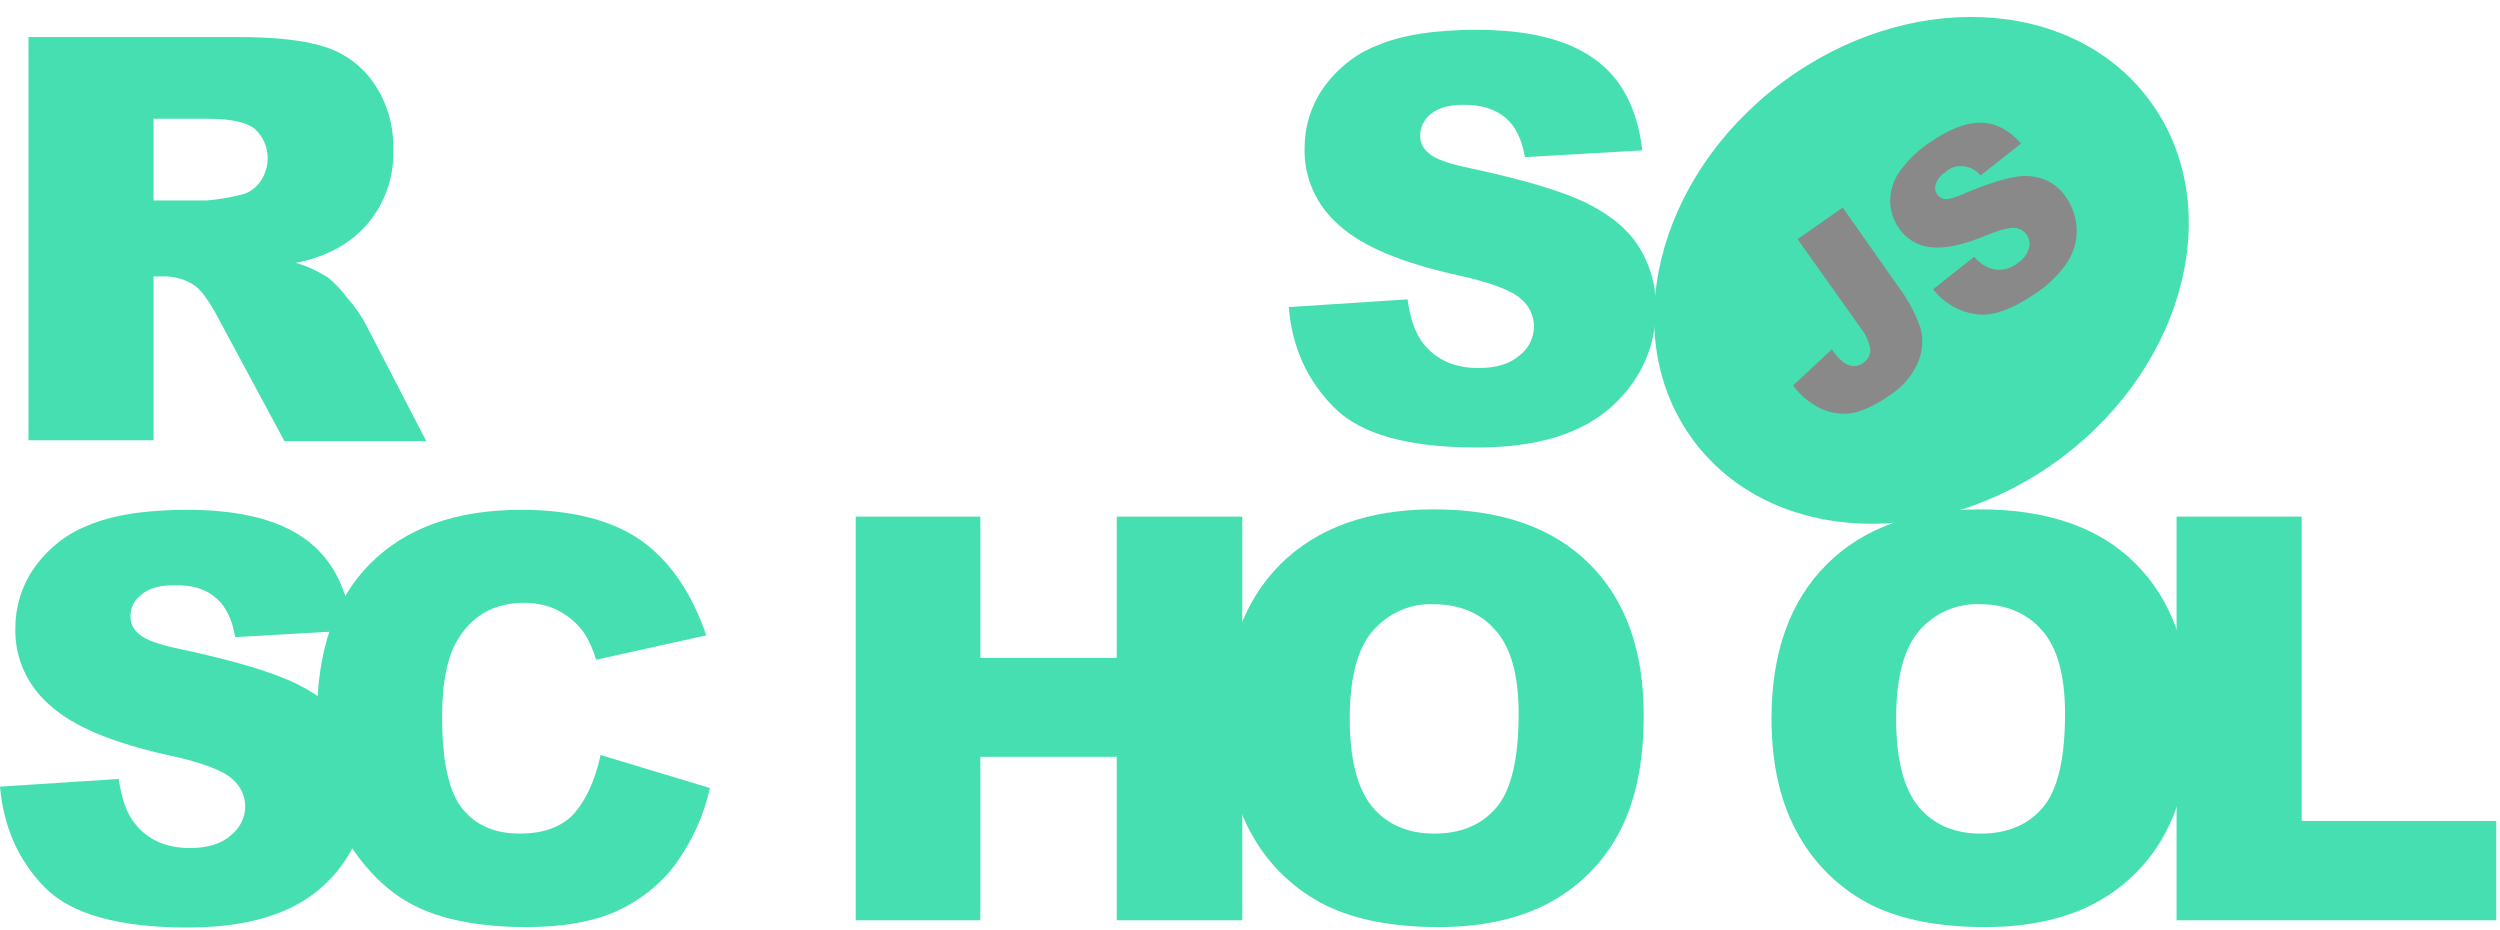 <svg width="86" height="32" viewBox="0 0 86 32" fill="none" xmlns="http://www.w3.org/2000/svg">
<g clip-path="url(#clip0_37_13)">
<path d="M44.334 10.563L48.419 10.299C48.513 10.967 48.684 11.464 48.963 11.821C49.414 12.381 50.035 12.66 50.858 12.66C51.464 12.66 51.946 12.52 52.272 12.225C52.583 11.992 52.769 11.619 52.769 11.231C52.769 10.858 52.598 10.501 52.303 10.268C51.992 9.988 51.262 9.709 50.113 9.46C48.233 9.041 46.882 8.482 46.089 7.767C45.297 7.099 44.847 6.12 44.878 5.08C44.878 4.365 45.095 3.65 45.499 3.06C45.965 2.392 46.602 1.864 47.363 1.569C48.186 1.212 49.336 1.025 50.781 1.025C52.551 1.025 53.903 1.351 54.835 2.019C55.767 2.672 56.326 3.728 56.497 5.173L52.458 5.406C52.349 4.784 52.132 4.334 51.775 4.039C51.417 3.744 50.952 3.604 50.346 3.604C49.849 3.604 49.476 3.713 49.227 3.915C48.994 4.101 48.839 4.381 48.854 4.691C48.854 4.924 48.979 5.142 49.165 5.282C49.367 5.468 49.849 5.639 50.61 5.794C52.489 6.198 53.825 6.602 54.648 7.021C55.472 7.441 56.062 7.953 56.419 8.559C56.792 9.181 56.979 9.895 56.963 10.625C56.963 11.495 56.715 12.365 56.218 13.095C55.705 13.856 54.99 14.447 54.151 14.804C53.266 15.192 52.148 15.394 50.812 15.394C48.45 15.394 46.819 14.944 45.903 14.027C44.986 13.111 44.443 11.961 44.334 10.563ZM0.979 15.161V1.274H8.14C9.46 1.274 10.485 1.383 11.184 1.616C11.868 1.833 12.474 2.283 12.878 2.889C13.328 3.557 13.546 4.334 13.53 5.142C13.577 6.509 12.878 7.814 11.682 8.497C11.216 8.761 10.703 8.948 10.175 9.041C10.563 9.15 10.951 9.336 11.293 9.553C11.557 9.771 11.775 10.019 11.977 10.284C12.21 10.548 12.412 10.843 12.582 11.153L14.664 15.177H9.786L7.487 10.905C7.192 10.361 6.944 10.004 6.711 9.833C6.4 9.616 6.027 9.507 5.654 9.507H5.282V15.146H0.979V15.161ZM5.282 6.897H7.099C7.487 6.866 7.86 6.804 8.233 6.711C8.513 6.664 8.761 6.509 8.932 6.276C9.351 5.716 9.289 4.924 8.777 4.443C8.497 4.21 7.953 4.085 7.177 4.085H5.282V6.897ZM0 27.06L4.085 26.796C4.179 27.464 4.35 27.961 4.629 28.318C5.064 28.878 5.701 29.173 6.524 29.173C7.13 29.173 7.612 29.033 7.938 28.738C8.249 28.489 8.435 28.132 8.435 27.744C8.435 27.371 8.264 27.014 7.969 26.781C7.658 26.501 6.928 26.221 5.763 25.973C3.884 25.553 2.532 24.994 1.74 24.28C0.948 23.612 0.497 22.633 0.528 21.592C0.528 20.878 0.746 20.163 1.15 19.573C1.616 18.905 2.252 18.377 3.014 18.081C3.837 17.724 4.986 17.538 6.431 17.538C8.202 17.538 9.553 17.864 10.485 18.532C11.418 19.2 11.961 20.241 12.132 21.685L8.093 21.918C7.984 21.297 7.767 20.847 7.41 20.552C7.068 20.256 6.586 20.116 5.981 20.132C5.484 20.132 5.111 20.241 4.862 20.458C4.614 20.645 4.474 20.924 4.489 21.235C4.489 21.468 4.614 21.685 4.8 21.825C5.002 22.012 5.484 22.183 6.245 22.338C8.124 22.742 9.46 23.146 10.284 23.565C11.107 23.985 11.697 24.497 12.054 25.103C12.427 25.724 12.614 26.439 12.614 27.153C12.614 28.023 12.35 28.878 11.868 29.608C11.355 30.369 10.641 30.959 9.802 31.317C8.917 31.705 7.798 31.907 6.462 31.907C4.101 31.907 2.47 31.456 1.553 30.54C0.637 29.608 0.124 28.458 0 27.06Z" fill="#45dfb1"/>
<path d="M20.66 25.973L24.419 27.107C24.218 28.054 23.798 28.955 23.223 29.748C22.695 30.447 21.996 30.99 21.204 31.348C20.396 31.705 19.371 31.891 18.128 31.891C16.621 31.891 15.379 31.674 14.431 31.239C13.468 30.804 12.645 30.027 11.946 28.924C11.247 27.821 10.905 26.408 10.905 24.683C10.905 22.384 11.511 20.614 12.738 19.386C13.965 18.159 15.689 17.538 17.926 17.538C19.682 17.538 21.049 17.895 22.058 18.594C23.052 19.309 23.798 20.396 24.295 21.856L20.505 22.695C20.412 22.369 20.272 22.043 20.085 21.763C19.852 21.437 19.557 21.188 19.2 21.002C18.843 20.816 18.439 20.738 18.035 20.738C17.056 20.738 16.311 21.126 15.798 21.919C15.41 22.493 15.208 23.41 15.208 24.652C15.208 26.19 15.441 27.247 15.907 27.821C16.373 28.396 17.025 28.676 17.88 28.676C18.703 28.676 19.324 28.443 19.744 27.992C20.163 27.511 20.474 26.843 20.66 25.973ZM29.437 17.771H33.724V22.633H38.416V17.771H42.734V31.658H38.416V26.035H33.724V31.658H29.437V17.771Z" fill="#45dfb1"/>
<path d="M42.144 24.715C42.144 22.447 42.781 20.676 44.039 19.418C45.297 18.159 47.068 17.522 49.32 17.522C51.635 17.522 53.406 18.144 54.664 19.386C55.922 20.629 56.544 22.369 56.544 24.606C56.544 26.237 56.264 27.557 55.72 28.598C55.192 29.623 54.369 30.462 53.359 31.021C52.319 31.596 51.029 31.891 49.491 31.891C47.922 31.891 46.633 31.643 45.608 31.146C44.551 30.617 43.682 29.794 43.107 28.785C42.47 27.697 42.144 26.346 42.144 24.715ZM46.431 24.73C46.431 26.128 46.695 27.138 47.208 27.759C47.72 28.365 48.435 28.676 49.336 28.676C50.252 28.676 50.967 28.381 51.48 27.775C51.992 27.169 52.241 26.097 52.241 24.544C52.241 23.239 51.977 22.276 51.449 21.685C50.92 21.08 50.206 20.785 49.305 20.785C48.513 20.753 47.752 21.095 47.223 21.701C46.695 22.307 46.431 23.317 46.431 24.73ZM60.94 24.715C60.94 22.447 61.577 20.676 62.835 19.418C64.093 18.159 65.864 17.522 68.117 17.522C70.431 17.522 72.218 18.144 73.46 19.386C74.703 20.629 75.34 22.369 75.34 24.606C75.34 26.237 75.06 27.557 74.516 28.598C73.988 29.623 73.165 30.462 72.155 31.021C71.115 31.596 69.825 31.891 68.287 31.891C66.719 31.891 65.429 31.643 64.404 31.146C63.348 30.617 62.478 29.794 61.903 28.785C61.266 27.697 60.94 26.346 60.94 24.715ZM65.227 24.73C65.227 26.128 65.491 27.138 66.004 27.759C66.516 28.365 67.231 28.676 68.132 28.676C69.049 28.676 69.763 28.381 70.276 27.775C70.788 27.169 71.037 26.097 71.037 24.544C71.037 23.239 70.773 22.276 70.245 21.685C69.716 21.08 69.002 20.785 68.101 20.785C67.309 20.753 66.532 21.095 66.019 21.701C65.491 22.307 65.227 23.317 65.227 24.73Z" fill="#45dfb1"/>
<path d="M74.889 17.771H79.177V28.241H85.872V31.658H74.874V17.771H74.889Z" fill="#45dfb1"/>
<path d="M70.94 15.727C75.257 12.474 76.588 6.96 73.913 3.411C71.239 -0.138 65.572 -0.379 61.255 2.874C56.939 6.127 55.608 11.641 58.282 15.19C60.957 18.739 66.624 18.98 70.94 15.727Z" fill="#45dfb1"/>
<path d="M61.837 8.228L63.39 7.141L65.301 9.859C65.627 10.294 65.876 10.76 66.062 11.273C66.171 11.661 66.14 12.081 65.984 12.453C65.782 12.919 65.456 13.308 65.021 13.587C64.509 13.945 64.074 14.146 63.701 14.209C63.344 14.271 62.971 14.209 62.629 14.053C62.256 13.867 61.93 13.603 61.682 13.261L63.017 12.018C63.126 12.189 63.266 12.345 63.421 12.469C63.53 12.546 63.654 12.593 63.794 12.593C63.903 12.593 64.012 12.546 64.089 12.484C64.245 12.391 64.353 12.205 64.338 12.018C64.291 11.754 64.183 11.49 64.012 11.288L61.837 8.228ZM66.497 9.952L67.911 8.834C68.066 9.02 68.268 9.16 68.485 9.238C68.796 9.331 69.122 9.269 69.386 9.067C69.573 8.943 69.728 8.772 69.79 8.554C69.883 8.275 69.728 7.964 69.448 7.871C69.402 7.855 69.355 7.84 69.309 7.84C69.122 7.824 68.796 7.902 68.315 8.104C67.522 8.43 66.901 8.554 66.435 8.508C65.984 8.461 65.565 8.228 65.317 7.84C65.13 7.576 65.037 7.265 65.021 6.954C65.021 6.597 65.115 6.24 65.317 5.945C65.612 5.525 65.969 5.168 66.404 4.888C67.056 4.438 67.631 4.22 68.128 4.22C68.625 4.22 69.091 4.453 69.526 4.935L68.128 6.038C67.849 5.681 67.32 5.603 66.963 5.882L66.916 5.929C66.761 6.022 66.652 6.162 66.59 6.333C66.544 6.457 66.575 6.597 66.652 6.706C66.715 6.783 66.808 6.846 66.916 6.846C67.041 6.861 67.258 6.799 67.569 6.659C68.346 6.333 68.936 6.147 69.34 6.084C69.682 6.022 70.039 6.053 70.365 6.193C70.66 6.317 70.909 6.535 71.08 6.799C71.297 7.11 71.421 7.482 71.437 7.871C71.452 8.275 71.344 8.663 71.126 9.005C70.847 9.424 70.489 9.781 70.07 10.061C69.216 10.651 68.516 10.9 67.957 10.807C67.352 10.713 66.854 10.403 66.497 9.952Z" fill="#898989"/>
</g>
<defs>
<clipPath id="clip0_37_13">
<rect width="85.903" height="32" fill="#45dfb1"/>
</clipPath>
</defs>
</svg>
